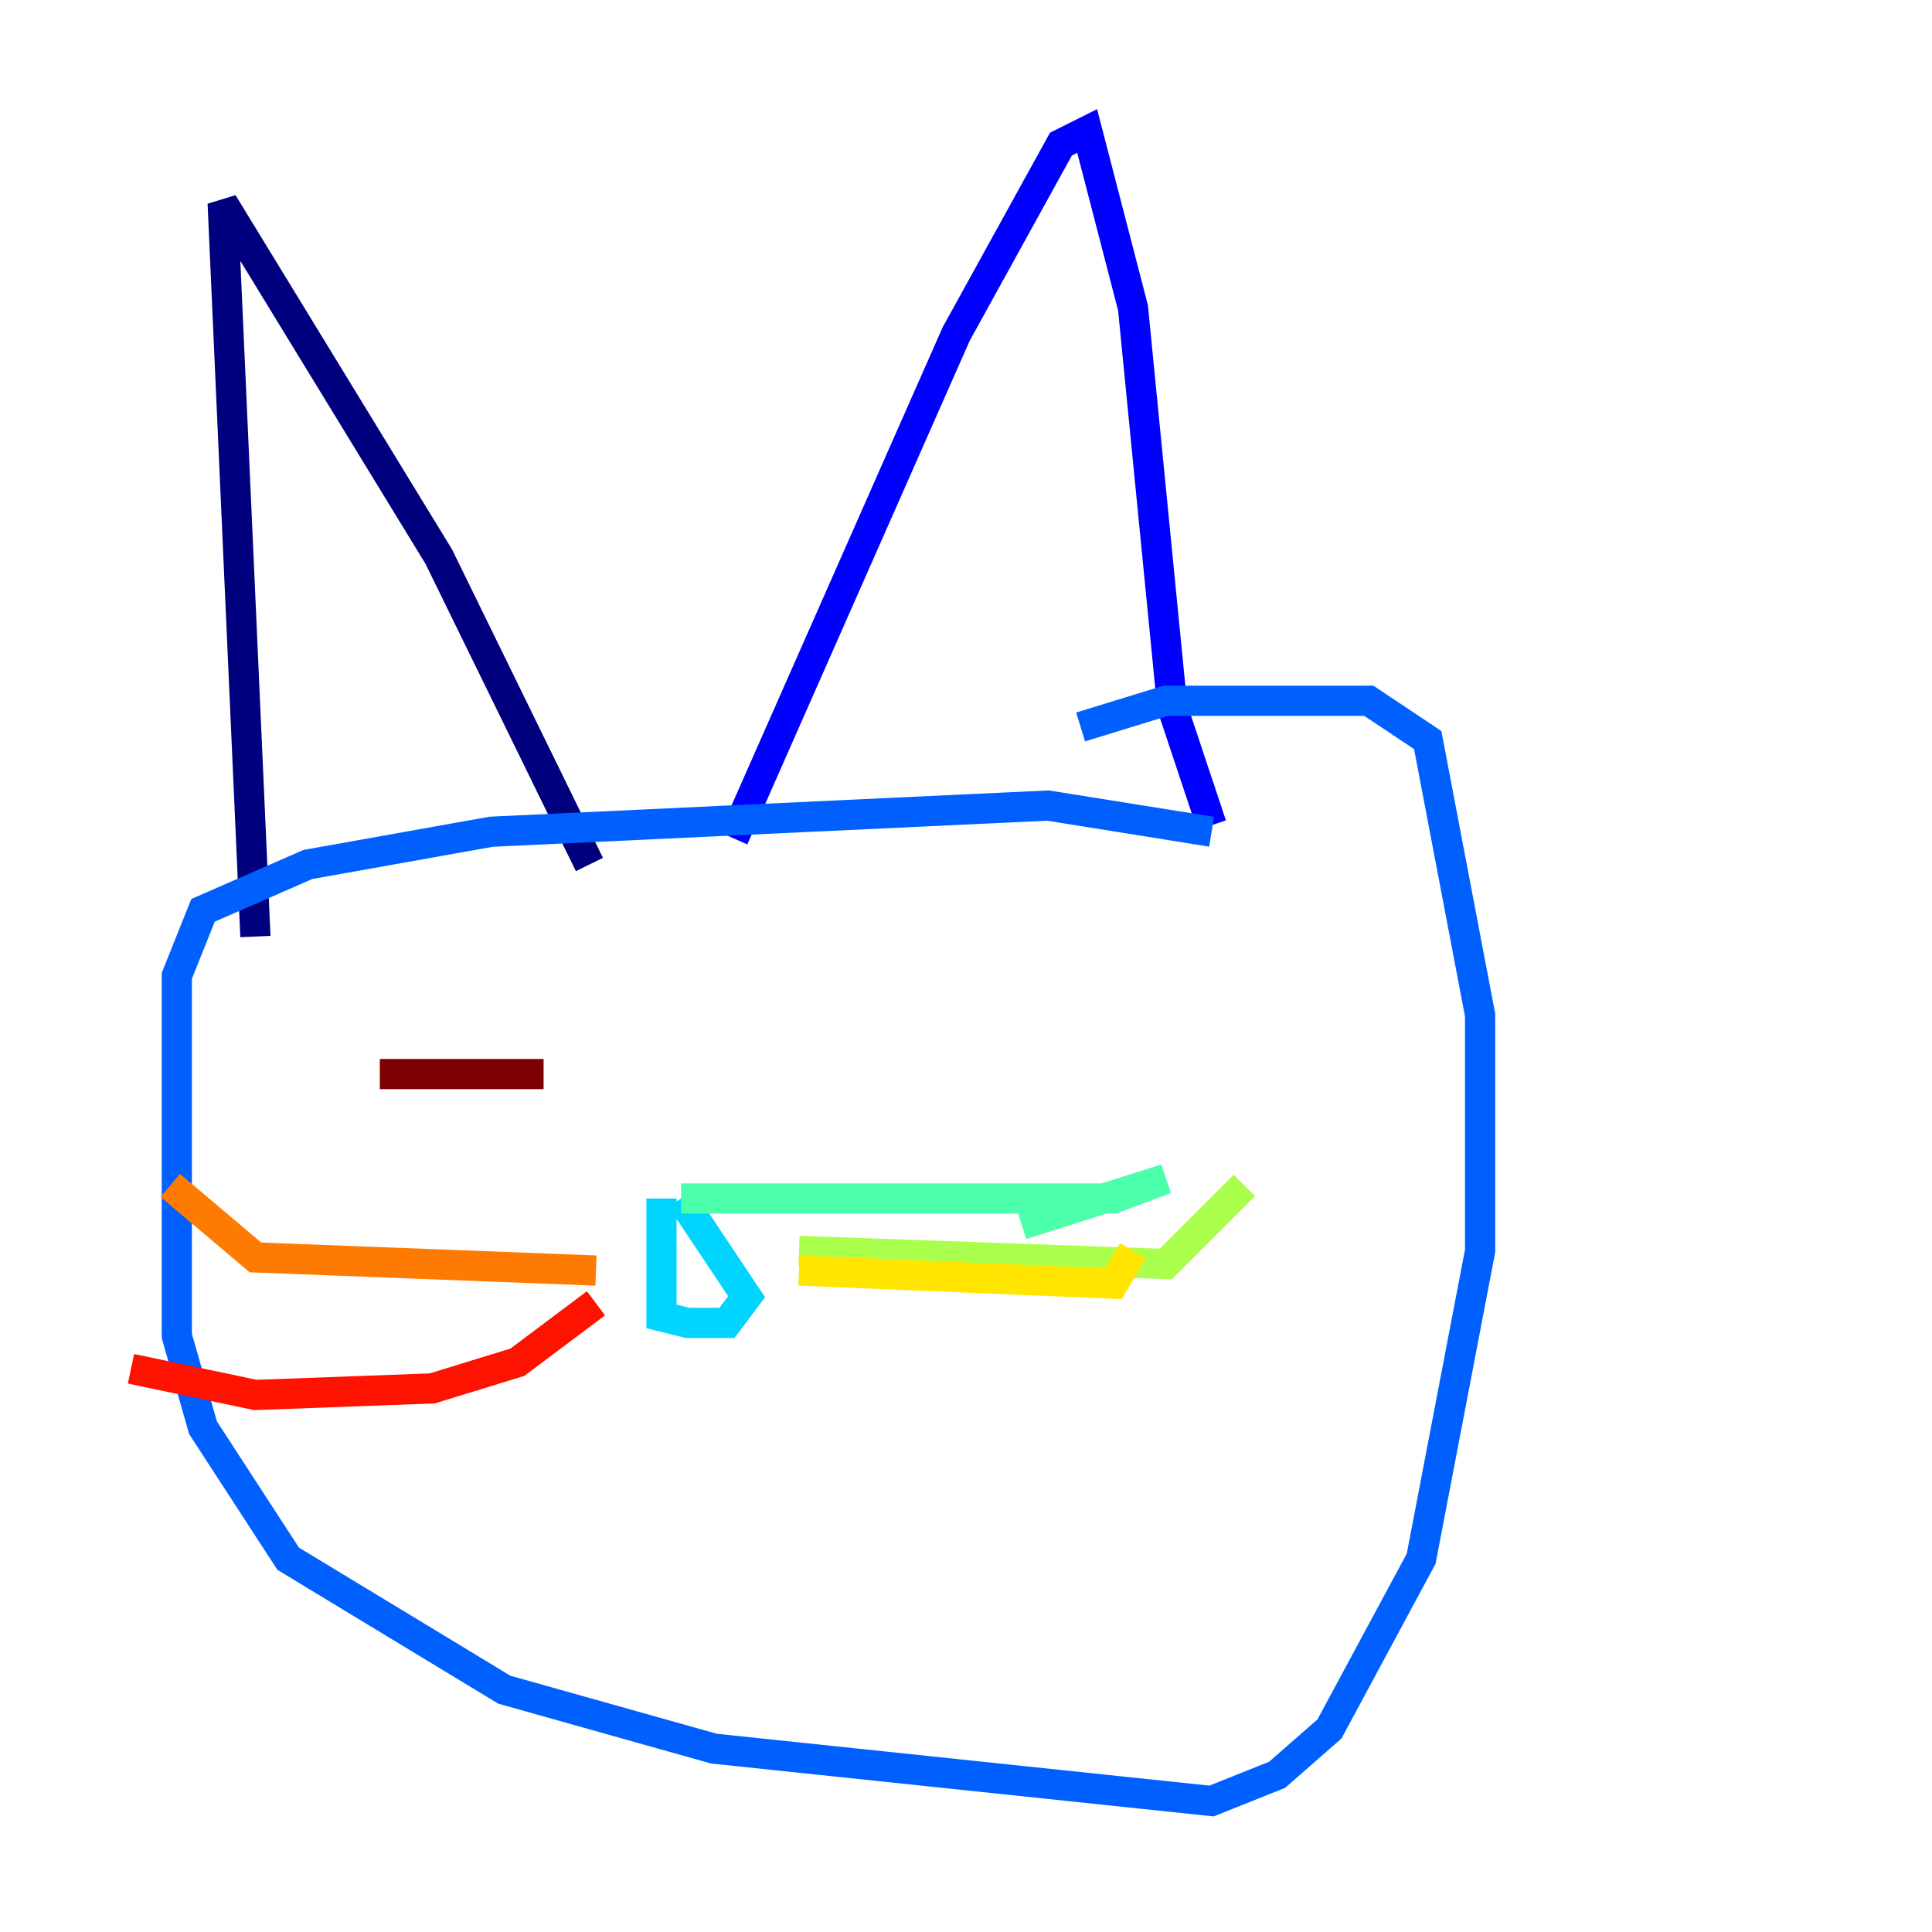 <?xml version="1.0" encoding="utf-8" ?>
<svg baseProfile="tiny" height="128" version="1.2" viewBox="0,0,128,128" width="128" xmlns="http://www.w3.org/2000/svg" xmlns:ev="http://www.w3.org/2001/xml-events" xmlns:xlink="http://www.w3.org/1999/xlink"><defs /><polyline fill="none" points="16.922,62.047 14.752,13.451 29.071,36.881 39.051,57.275" stroke="#00007f" stroke-width="2" /><polyline fill="none" points="48.597,55.539 63.349,22.129 70.291,9.546 72.027,8.678 75.064,20.393 77.668,46.861 80.271,54.671" stroke="#0000fe" stroke-width="2" /><polyline fill="none" points="80.271,55.105 69.424,53.37 32.542,55.105 20.393,57.275 13.451,60.312 11.715,64.651 11.715,88.515 13.451,94.59 19.091,103.268 33.41,111.946 47.295,115.851 80.271,119.322 84.61,117.586 88.081,114.549 94.156,103.268 98.061,82.875 98.061,67.254 94.59,49.031 90.685,46.427 77.234,46.427 71.593,48.163" stroke="#0060ff" stroke-width="2" /><polyline fill="none" points="43.824,79.403 43.824,87.214 45.559,87.647 48.163,87.647 49.464,85.912 45.125,79.403" stroke="#00d4ff" stroke-width="2" /><polyline fill="none" points="45.125,79.403 73.763,79.403 77.234,78.102 67.688,81.139" stroke="#4cffaa" stroke-width="2" /><polyline fill="none" points="52.936,82.875 77.234,83.742 82.441,78.536" stroke="#aaff4c" stroke-width="2" /><polyline fill="none" points="52.936,84.176 73.763,85.044 75.064,82.875" stroke="#ffe500" stroke-width="2" /><polyline fill="none" points="39.485,84.176 16.922,83.308 11.281,78.536" stroke="#ff7a00" stroke-width="2" /><polyline fill="none" points="39.485,86.346 34.278,90.251 28.637,91.986 16.922,92.42 8.678,90.685" stroke="#fe1200" stroke-width="2" /><polyline fill="none" points="25.166,71.159 36.014,71.159" stroke="#7f0000" stroke-width="2" /></svg>